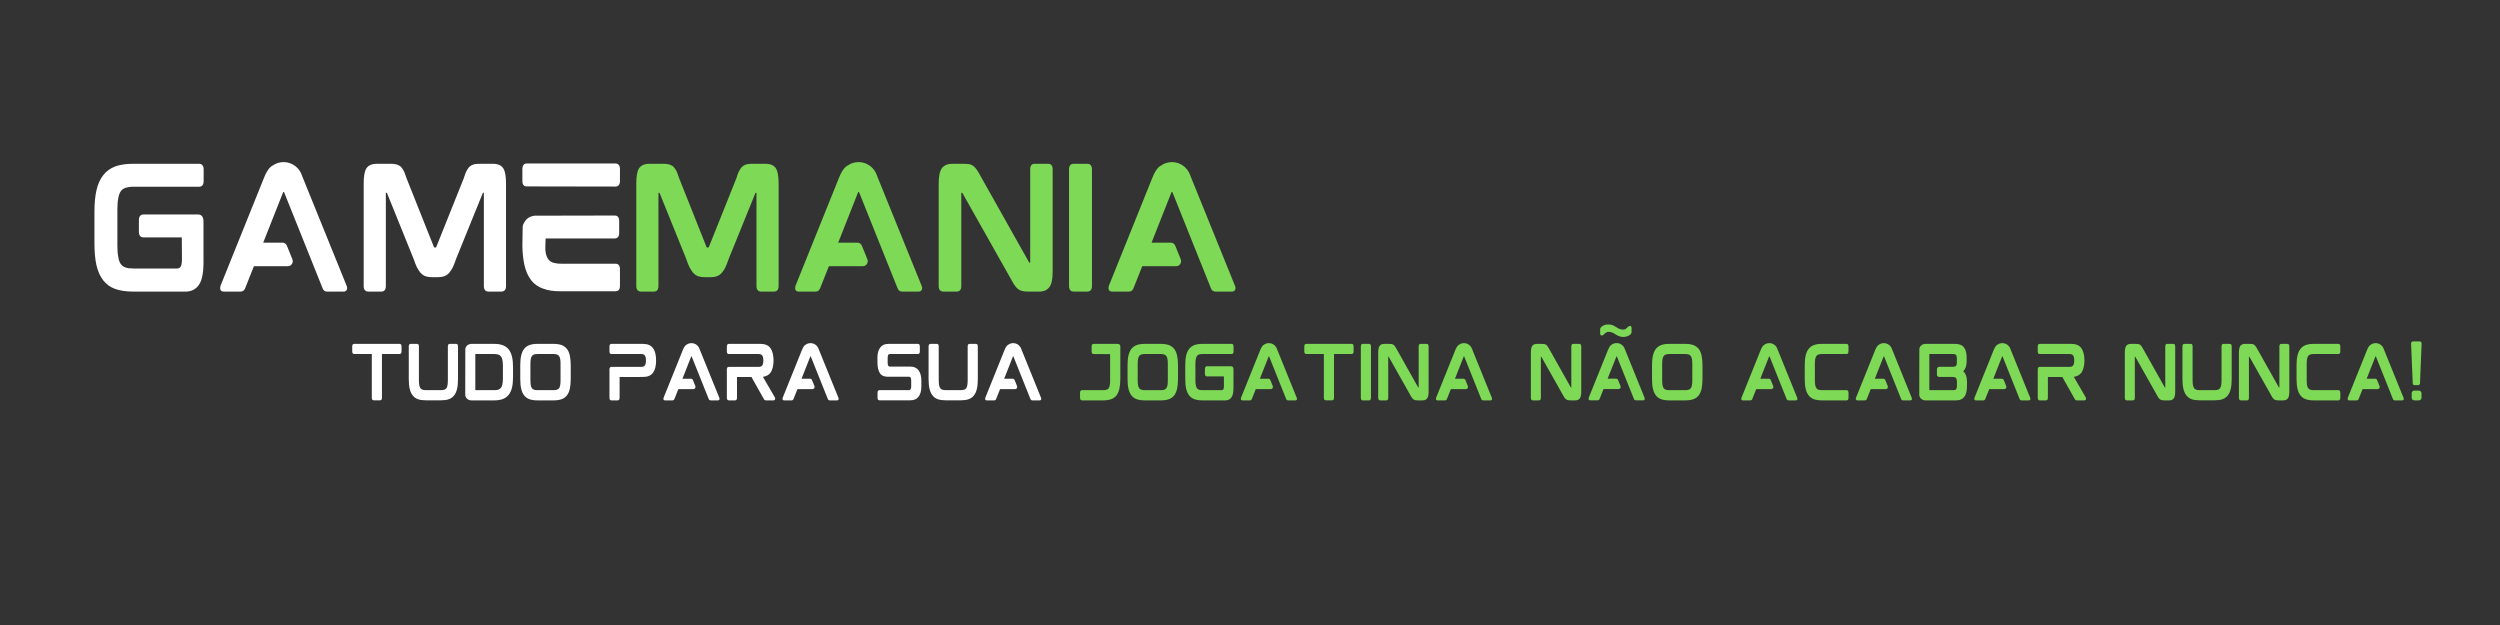 <svg xmlns="http://www.w3.org/2000/svg" width="600" viewBox="0 0 600 150" height="150" version="1.0"><rect x="0" y="0" width="600" height="150" fill="#333333" stroke="none"/><g fill="#FFF"><g><g><path d="M 28.137 -30.629 L 12.156 -30.629 C 10.52 -30.629 9.105 -30.406 7.953 -29.996 C 6.801 -29.551 5.797 -28.844 5.094 -27.914 C 4.348 -26.949 3.793 -25.758 3.457 -24.273 C 3.121 -22.824 2.973 -21.039 2.973 -18.992 L 2.973 -11.633 C 2.973 -9.555 3.121 -7.77 3.457 -6.281 C 3.793 -4.832 4.348 -3.605 5.094 -2.641 C 5.836 -1.711 6.801 -1.004 7.953 -0.594 C 9.105 -0.188 10.52 0.039 12.156 0.039 L 24.867 0.039 C 26.242 0.039 27.32 -0.52 28.062 -1.598 C 28.77 -2.641 29.141 -4.387 29.141 -6.875 L 29.141 -16.84 C 29.141 -18.25 28.324 -18.473 27.84 -18.473 L 14.684 -18.473 C 14.387 -18.473 13.641 -18.324 13.641 -17.137 L 13.641 -14.312 C 13.641 -13.082 14.387 -12.973 14.684 -12.973 L 23.938 -12.973 C 23.938 -12.973 23.977 -7.77 23.977 -7.77 C 23.977 -6.617 23.789 -6.133 23.641 -5.91 C 23.453 -5.613 23.156 -5.5 22.75 -5.5 L 12.34 -5.5 C 11.559 -5.5 10.891 -5.574 10.406 -5.762 C 9.926 -5.91 9.59 -6.172 9.293 -6.578 C 9.031 -6.949 8.809 -7.508 8.699 -8.215 C 8.551 -8.957 8.477 -9.887 8.477 -11.004 L 8.477 -19.625 C 8.477 -20.742 8.551 -21.672 8.699 -22.414 C 8.809 -23.082 9.031 -23.641 9.293 -24.051 C 9.59 -24.422 9.926 -24.68 10.406 -24.867 C 10.891 -25.016 11.559 -25.129 12.34 -25.129 L 28.137 -25.129 C 28.434 -25.129 29.18 -25.238 29.18 -26.43 L 29.18 -29.328 C 29.18 -30.48 28.434 -30.629 28.137 -30.629 Z M 28.137 -30.629" transform="translate(19.693 69.941)"/></g></g></g><g fill="#FFF"><g><g><path d="M 22.898 -27.172 C 22.824 -27.355 22.75 -27.582 22.676 -27.73 C 22.078 -29.66 20.297 -31.039 18.25 -31.039 C 17.32 -31.039 16.43 -30.777 15.688 -30.258 C 15.461 -30.145 15.277 -29.996 15.129 -29.887 C 14.57 -29.402 14.012 -28.508 13.492 -27.172 L 3.121 -1.414 C 3.012 -1.078 2.973 -0.742 3.047 -0.52 C 3.086 -0.297 3.27 0.039 3.867 0.039 L 7.953 0.039 C 8.438 0.039 8.809 -0.262 8.996 -0.742 L 11.113 -6.059 L 19.254 -6.059 C 19.664 -6.059 20.035 -6.246 20.219 -6.578 C 20.445 -6.875 20.48 -7.285 20.371 -7.656 L 19.031 -10.965 C 18.844 -11.41 18.438 -11.707 17.953 -11.707 L 13.344 -11.707 L 18.102 -23.75 C 18.141 -23.824 18.176 -23.863 18.176 -23.863 L 18.324 -23.863 C 18.324 -23.863 18.324 -23.863 18.363 -23.789 L 27.582 -0.781 C 27.766 -0.262 28.137 0.039 28.66 0.039 L 32.637 0.039 C 33.23 0.039 33.379 -0.336 33.453 -0.52 C 33.527 -0.742 33.492 -1.078 33.34 -1.414 Z M 22.898 -27.172" transform="translate(49.828 69.941)"/></g></g></g><g fill="#FFF"><g><g><path d="M 34.012 -30.629 L 30.664 -30.629 C 30.145 -30.629 29.734 -30.59 29.363 -30.48 C 28.992 -30.367 28.66 -30.184 28.359 -29.922 C 28.102 -29.625 27.84 -29.289 27.617 -28.844 C 27.395 -28.398 27.207 -27.84 26.984 -27.133 L 20.406 -10.703 C 20.371 -10.555 20.332 -10.555 20.297 -10.555 L 19.922 -10.555 C 19.922 -10.555 19.848 -10.555 19.812 -10.703 L 13.27 -27.133 C 13.047 -27.84 12.824 -28.398 12.637 -28.844 C 12.414 -29.289 12.156 -29.625 11.895 -29.922 C 11.598 -30.184 11.227 -30.367 10.855 -30.48 C 10.48 -30.59 10.035 -30.629 9.555 -30.629 L 6.133 -30.629 C 4.871 -30.629 4.016 -30.219 3.566 -29.438 C 3.16 -28.734 2.973 -27.543 2.973 -25.832 L 2.973 -1.266 C 2.973 -0.113 3.719 0.039 4.051 0.039 L 7.25 0.039 C 7.582 0.039 8.289 -0.113 8.289 -1.266 L 8.289 -23.602 C 8.289 -23.641 8.289 -23.676 8.289 -23.676 L 8.477 -23.676 C 8.512 -23.676 8.551 -23.676 8.586 -23.566 L 14.941 -7.844 C 15.203 -7.062 15.461 -6.395 15.723 -5.836 C 16.02 -5.277 16.316 -4.832 16.613 -4.461 C 16.988 -4.09 17.359 -3.793 17.805 -3.645 C 18.25 -3.492 18.734 -3.418 19.293 -3.418 L 20.816 -3.418 C 21.371 -3.418 21.895 -3.492 22.301 -3.645 C 22.75 -3.793 23.156 -4.09 23.492 -4.461 C 23.789 -4.832 24.125 -5.277 24.383 -5.836 C 24.645 -6.395 24.902 -7.062 25.164 -7.844 L 31.559 -23.602 C 31.559 -23.676 31.594 -23.676 31.633 -23.676 L 31.816 -23.676 C 31.816 -23.676 31.816 -23.641 31.816 -23.602 L 31.816 -1.266 C 31.816 -0.113 32.562 0.039 32.859 0.039 L 36.055 0.039 C 36.391 0.039 37.133 -0.113 37.133 -1.266 L 37.133 -25.832 C 37.133 -27.543 36.945 -28.734 36.539 -29.438 C 36.094 -30.219 35.238 -30.629 34.012 -30.629 Z M 34.012 -30.629" transform="translate(84.311 69.941)"/></g></g></g><g fill="#FFF"><g><g><path d="M 25.312 -6.652 L 12.23 -6.652 C 11.449 -6.652 10.816 -6.766 10.297 -6.914 C 9.812 -7.098 9.477 -7.359 9.18 -7.73 C 8.883 -8.141 8.66 -8.699 8.551 -9.402 C 8.512 -9.59 8.512 -9.852 8.477 -10.035 C 8.477 -10.035 8.512 -12.711 8.551 -12.711 L 25.164 -12.711 C 25.461 -12.711 26.203 -12.859 26.203 -14.012 L 26.203 -16.949 C 26.203 -18.102 25.461 -18.215 25.164 -18.215 L 5.984 -18.176 C 4.906 -18.102 3.977 -17.543 3.457 -16.613 C 3.27 -16.316 3.121 -16.02 3.047 -15.688 L 2.973 -11.004 L 2.973 -10.816 C 3.012 -9.07 3.195 -7.582 3.457 -6.355 C 3.793 -4.871 4.348 -3.645 5.055 -2.715 C 5.797 -1.746 6.766 -1.078 7.953 -0.668 C 9.105 -0.223 10.48 -0.039 12.117 -0.039 L 25.312 -0.039 C 25.648 -0.039 26.391 -0.148 26.391 -1.301 L 26.391 -5.391 C 26.391 -6.543 25.648 -6.652 25.312 -6.652 Z M 25.352 -30.703 L 3.977 -30.703 C 3.68 -30.703 2.973 -30.555 2.973 -29.363 L 2.973 -26.465 C 2.973 -25.312 3.68 -25.203 3.977 -25.203 L 25.352 -25.164 C 25.648 -25.164 26.391 -25.312 26.391 -26.465 L 26.391 -29.402 C 26.391 -30.555 25.648 -30.703 25.352 -30.703 Z M 25.352 -30.703" transform="translate(122.399 69.941)"/></g></g></g><g fill="#7ED957"><g><g><path d="M 34.012 -30.629 L 30.664 -30.629 C 30.145 -30.629 29.734 -30.59 29.363 -30.48 C 28.992 -30.367 28.66 -30.184 28.359 -29.922 C 28.102 -29.625 27.84 -29.289 27.617 -28.844 C 27.395 -28.398 27.207 -27.84 26.984 -27.133 L 20.406 -10.703 C 20.371 -10.555 20.332 -10.555 20.297 -10.555 L 19.922 -10.555 C 19.922 -10.555 19.848 -10.555 19.812 -10.703 L 13.27 -27.133 C 13.047 -27.84 12.824 -28.398 12.637 -28.844 C 12.414 -29.289 12.156 -29.625 11.895 -29.922 C 11.598 -30.184 11.227 -30.367 10.855 -30.48 C 10.48 -30.59 10.035 -30.629 9.555 -30.629 L 6.133 -30.629 C 4.871 -30.629 4.016 -30.219 3.566 -29.438 C 3.16 -28.734 2.973 -27.543 2.973 -25.832 L 2.973 -1.266 C 2.973 -0.113 3.719 0.039 4.051 0.039 L 7.25 0.039 C 7.582 0.039 8.289 -0.113 8.289 -1.266 L 8.289 -23.602 C 8.289 -23.641 8.289 -23.676 8.289 -23.676 L 8.477 -23.676 C 8.512 -23.676 8.551 -23.676 8.586 -23.566 L 14.941 -7.844 C 15.203 -7.062 15.461 -6.395 15.723 -5.836 C 16.02 -5.277 16.316 -4.832 16.613 -4.461 C 16.988 -4.09 17.359 -3.793 17.805 -3.645 C 18.25 -3.492 18.734 -3.418 19.293 -3.418 L 20.816 -3.418 C 21.371 -3.418 21.895 -3.492 22.301 -3.645 C 22.75 -3.793 23.156 -4.09 23.492 -4.461 C 23.789 -4.832 24.125 -5.277 24.383 -5.836 C 24.645 -6.395 24.902 -7.062 25.164 -7.844 L 31.559 -23.602 C 31.559 -23.676 31.594 -23.676 31.633 -23.676 L 31.816 -23.676 C 31.816 -23.676 31.816 -23.641 31.816 -23.602 L 31.816 -1.266 C 31.816 -0.113 32.562 0.039 32.859 0.039 L 36.055 0.039 C 36.391 0.039 37.133 -0.113 37.133 -1.266 L 37.133 -25.832 C 37.133 -27.543 36.945 -28.734 36.539 -29.438 C 36.094 -30.219 35.238 -30.629 34.012 -30.629 Z M 34.012 -30.629" transform="translate(149.737 69.941)"/></g></g></g><g fill="#7ED957"><g><g><path d="M 22.898 -27.172 C 22.824 -27.355 22.75 -27.582 22.676 -27.73 C 22.078 -29.66 20.297 -31.039 18.25 -31.039 C 17.32 -31.039 16.43 -30.777 15.688 -30.258 C 15.461 -30.145 15.277 -29.996 15.129 -29.887 C 14.57 -29.402 14.012 -28.508 13.492 -27.172 L 3.121 -1.414 C 3.012 -1.078 2.973 -0.742 3.047 -0.52 C 3.086 -0.297 3.27 0.039 3.867 0.039 L 7.953 0.039 C 8.438 0.039 8.809 -0.262 8.996 -0.742 L 11.113 -6.059 L 19.254 -6.059 C 19.664 -6.059 20.035 -6.246 20.219 -6.578 C 20.445 -6.875 20.48 -7.285 20.371 -7.656 L 19.031 -10.965 C 18.844 -11.41 18.438 -11.707 17.953 -11.707 L 13.344 -11.707 L 18.102 -23.75 C 18.141 -23.824 18.176 -23.863 18.176 -23.863 L 18.324 -23.863 C 18.324 -23.863 18.324 -23.863 18.363 -23.789 L 27.582 -0.781 C 27.766 -0.262 28.137 0.039 28.66 0.039 L 32.637 0.039 C 33.23 0.039 33.379 -0.336 33.453 -0.52 C 33.527 -0.742 33.492 -1.078 33.34 -1.414 Z M 22.898 -27.172" transform="translate(187.824 69.941)"/></g></g></g><g fill="#7ED957"><g><g><path d="M 29.289 -30.629 L 25.98 -30.629 C 25.648 -30.629 24.941 -30.516 24.941 -29.328 L 24.941 -6.988 C 24.941 -6.949 24.941 -6.949 24.941 -6.914 L 24.754 -6.914 C 24.719 -6.914 24.68 -6.914 24.645 -7.023 L 12.898 -27.914 C 12.602 -28.473 12.34 -28.918 12.082 -29.254 C 11.82 -29.625 11.559 -29.922 11.301 -30.109 C 11.004 -30.332 10.668 -30.48 10.258 -30.555 C 9.887 -30.59 9.441 -30.629 8.957 -30.629 L 6.172 -30.629 C 5.094 -30.629 4.273 -30.258 3.754 -29.586 C 3.234 -28.883 2.973 -27.656 2.973 -25.832 L 2.973 -1.266 C 2.973 -0.113 3.719 0.039 4.051 0.039 L 7.359 0.039 C 7.695 0.039 8.402 -0.113 8.402 -1.266 L 8.402 -23.602 C 8.402 -23.641 8.402 -23.676 8.402 -23.676 L 8.586 -23.676 C 8.586 -23.676 8.625 -23.676 8.699 -23.566 L 20.48 -2.676 C 20.777 -2.082 21.074 -1.637 21.336 -1.301 C 21.598 -0.93 21.855 -0.668 22.152 -0.484 C 22.449 -0.262 22.785 -0.148 23.156 -0.074 C 23.492 0 23.902 0.039 24.422 0.039 L 27.133 0.039 C 28.211 0.039 29.031 -0.336 29.551 -1.039 C 30.07 -1.711 30.332 -2.938 30.332 -4.758 L 30.332 -29.328 C 30.332 -30.516 29.586 -30.629 29.289 -30.629 Z M 29.289 -30.629" transform="translate(222.307 69.941)"/></g></g></g><g fill="#7ED957"><g><g><path d="M 7.434 -30.629 L 4.016 -30.629 C 3.719 -30.629 2.973 -30.48 2.973 -29.328 L 2.973 -1.266 C 2.973 -0.113 3.719 0.039 4.016 0.039 L 7.434 0.039 C 7.73 0.039 8.477 -0.113 8.477 -1.266 L 8.477 -29.328 C 8.477 -30.48 7.73 -30.629 7.434 -30.629 Z M 7.434 -30.629" transform="translate(253.594 69.941)"/></g></g></g><g fill="#7ED957"><g><g><path d="M 22.898 -27.172 C 22.824 -27.355 22.75 -27.582 22.676 -27.73 C 22.078 -29.66 20.297 -31.039 18.25 -31.039 C 17.32 -31.039 16.43 -30.777 15.688 -30.258 C 15.461 -30.145 15.277 -29.996 15.129 -29.887 C 14.57 -29.402 14.012 -28.508 13.492 -27.172 L 3.121 -1.414 C 3.012 -1.078 2.973 -0.742 3.047 -0.52 C 3.086 -0.297 3.27 0.039 3.867 0.039 L 7.953 0.039 C 8.438 0.039 8.809 -0.262 8.996 -0.742 L 11.113 -6.059 L 19.254 -6.059 C 19.664 -6.059 20.035 -6.246 20.219 -6.578 C 20.445 -6.875 20.48 -7.285 20.371 -7.656 L 19.031 -10.965 C 18.844 -11.41 18.438 -11.707 17.953 -11.707 L 13.344 -11.707 L 18.102 -23.75 C 18.141 -23.824 18.176 -23.863 18.176 -23.863 L 18.324 -23.863 C 18.324 -23.863 18.324 -23.863 18.363 -23.789 L 27.582 -0.781 C 27.766 -0.262 28.137 0.039 28.66 0.039 L 32.637 0.039 C 33.23 0.039 33.379 -0.336 33.453 -0.52 C 33.527 -0.742 33.492 -1.078 33.34 -1.414 Z M 22.898 -27.172" transform="translate(263.031 69.941)"/></g></g></g><g fill="#FFF"><g><g><path d="M 12.668 -13.539 L 1.789 -13.539 C 1.645 -13.539 1.312 -13.488 1.312 -12.98 L 1.312 -11.699 C 1.312 -11.156 1.645 -11.105 1.789 -11.105 L 6.012 -11.105 L 6.012 -0.559 C 6.012 -0.051 6.344 0 6.473 0 L 7.984 0 C 8.133 0 8.445 -0.051 8.445 -0.559 L 8.445 -11.105 L 12.668 -11.105 C 12.816 -11.105 13.145 -11.156 13.145 -11.699 L 13.145 -12.98 C 13.145 -13.488 12.816 -13.539 12.668 -13.539 Z M 12.668 -13.539" transform="translate(83.222 96.072)"/></g></g></g><g fill="#FFF"><g><g><path d="M 12.668 -13.539 L 11.156 -13.539 C 11.008 -13.539 10.695 -13.488 10.695 -12.98 L 10.695 -4.879 C 10.695 -4.387 10.664 -3.961 10.613 -3.648 C 10.566 -3.336 10.465 -3.09 10.352 -2.906 C 10.219 -2.742 10.07 -2.629 9.859 -2.547 C 9.645 -2.48 9.348 -2.434 9.004 -2.434 L 5.453 -2.434 C 5.109 -2.434 4.812 -2.48 4.602 -2.547 C 4.387 -2.629 4.238 -2.742 4.109 -2.906 C 3.992 -3.09 3.895 -3.336 3.828 -3.648 C 3.777 -3.961 3.746 -4.387 3.746 -4.879 L 3.746 -12.98 C 3.746 -13.488 3.434 -13.539 3.285 -13.539 L 1.789 -13.539 C 1.645 -13.539 1.312 -13.488 1.312 -12.98 L 1.312 -5.145 C 1.312 -4.223 1.379 -3.434 1.527 -2.793 C 1.676 -2.137 1.922 -1.594 2.25 -1.184 C 2.562 -0.754 3.008 -0.461 3.516 -0.262 C 4.027 -0.082 4.648 0 5.371 0 L 9.07 0 C 9.793 0 10.418 -0.082 10.926 -0.262 C 11.453 -0.461 11.879 -0.754 12.207 -1.184 C 12.535 -1.594 12.766 -2.137 12.914 -2.793 C 13.062 -3.434 13.129 -4.223 13.129 -5.145 L 13.129 -12.98 C 13.129 -13.488 12.816 -13.539 12.668 -13.539 Z M 12.668 -13.539" transform="translate(96.792 96.072)"/></g></g></g><g fill="#FFF"><g><g><path d="M 12.535 -10.484 C 12.371 -11.172 12.094 -11.746 11.746 -12.207 C 11.387 -12.652 10.91 -12.996 10.352 -13.211 C 9.793 -13.422 9.137 -13.539 8.363 -13.539 L 2.629 -13.539 L 2.629 -13.523 C 2.152 -13.488 1.742 -13.227 1.496 -12.832 C 1.43 -12.699 1.363 -12.555 1.332 -12.422 L 1.312 -1.199 C 1.348 -1.02 1.414 -0.84 1.496 -0.691 C 1.758 -0.246 2.234 0.016 2.742 0.016 L 8.363 0.016 C 9.137 0.016 9.809 -0.098 10.352 -0.312 C 10.91 -0.527 11.387 -0.871 11.746 -1.332 C 12.094 -1.773 12.371 -2.348 12.535 -3.039 C 12.699 -3.73 12.781 -4.551 12.781 -5.473 L 12.781 -8.051 C 12.781 -8.973 12.699 -9.793 12.535 -10.484 Z M 3.73 -2.516 L 3.73 -11.008 C 3.73 -11.074 3.746 -11.105 3.762 -11.105 L 8.312 -11.105 C 8.691 -11.105 9.02 -11.059 9.285 -10.961 C 9.547 -10.859 9.742 -10.73 9.891 -10.516 C 10.055 -10.301 10.172 -10.023 10.234 -9.676 C 10.301 -9.301 10.352 -8.84 10.352 -8.297 L 10.352 -5.227 C 10.352 -4.684 10.301 -4.223 10.234 -3.859 C 10.172 -3.5 10.055 -3.219 9.891 -3.008 C 9.742 -2.809 9.547 -2.66 9.285 -2.562 C 9.02 -2.465 8.691 -2.434 8.312 -2.434 L 3.746 -2.434 C 3.746 -2.434 3.73 -2.449 3.73 -2.516 Z M 3.73 -2.516" transform="translate(110.345 96.072)"/></g></g></g><g fill="#FFF"><g><g><path d="M 12.504 -12.34 C 12.176 -12.75 11.746 -13.062 11.223 -13.258 C 10.711 -13.441 10.09 -13.539 9.367 -13.539 L 5.355 -13.539 C 4.633 -13.539 4.027 -13.441 3.516 -13.258 C 2.992 -13.062 2.562 -12.75 2.234 -12.34 C 1.922 -11.93 1.676 -11.387 1.527 -10.73 C 1.379 -10.09 1.312 -9.316 1.312 -8.395 L 1.312 -5.145 C 1.312 -4.223 1.379 -3.434 1.527 -2.793 C 1.676 -2.137 1.922 -1.594 2.234 -1.184 C 2.562 -0.754 2.992 -0.445 3.516 -0.262 C 4.008 -0.082 4.633 0.016 5.355 0.016 L 9.367 0.016 C 10.09 0.016 10.711 -0.082 11.223 -0.262 C 11.746 -0.445 12.176 -0.754 12.504 -1.168 C 12.832 -1.594 13.062 -2.137 13.211 -2.793 C 13.34 -3.434 13.422 -4.223 13.422 -5.145 L 13.422 -8.395 C 13.422 -9.301 13.34 -10.09 13.211 -10.73 C 13.062 -11.387 12.832 -11.93 12.504 -12.34 Z M 10.977 -8.676 L 10.977 -4.848 C 10.977 -4.371 10.961 -3.961 10.895 -3.633 C 10.844 -3.336 10.746 -3.074 10.613 -2.906 C 10.5 -2.727 10.336 -2.613 10.121 -2.547 C 9.906 -2.465 9.629 -2.434 9.285 -2.434 L 5.438 -2.434 C 5.094 -2.434 4.812 -2.465 4.602 -2.547 C 4.387 -2.613 4.223 -2.727 4.109 -2.906 C 3.977 -3.074 3.895 -3.336 3.828 -3.633 C 3.777 -3.961 3.746 -4.371 3.746 -4.848 L 3.746 -8.676 C 3.746 -9.152 3.777 -9.562 3.828 -9.891 C 3.895 -10.203 3.977 -10.449 4.109 -10.629 C 4.223 -10.793 4.387 -10.91 4.602 -10.992 C 4.812 -11.059 5.094 -11.105 5.438 -11.105 L 9.285 -11.105 C 9.629 -11.105 9.906 -11.059 10.121 -10.992 C 10.336 -10.91 10.5 -10.793 10.613 -10.629 C 10.746 -10.449 10.844 -10.203 10.895 -9.891 C 10.961 -9.562 10.977 -9.152 10.977 -8.676 Z M 10.977 -8.676" transform="translate(123.553 96.072)"/></g></g></g><g fill="#FFF"><g><g><path d="M 9.367 -13.539 L 1.773 -13.539 C 1.645 -13.539 1.312 -13.488 1.312 -12.965 L 1.312 -11.664 C 1.312 -11.156 1.645 -11.105 1.773 -11.105 L 8.938 -11.105 C 9.348 -11.105 9.645 -10.992 9.809 -10.746 C 9.988 -10.5 10.07 -10.105 10.07 -9.562 C 10.07 -9.02 9.988 -8.625 9.809 -8.379 C 9.645 -8.133 9.348 -8.02 8.938 -8.02 L 1.773 -8.02 C 1.645 -8.02 1.312 -7.969 1.312 -7.461 L 1.312 -0.559 C 1.312 -0.051 1.645 0.016 1.773 0.016 L 3.285 0.016 C 3.418 0.016 3.746 -0.051 3.746 -0.559 L 3.746 -5.586 L 9.367 -5.602 C 10.484 -5.602 11.289 -5.949 11.781 -6.637 C 12.273 -7.328 12.504 -8.312 12.504 -9.613 L 12.504 -9.512 C 12.504 -10.828 12.273 -11.812 11.781 -12.488 C 11.289 -13.195 10.484 -13.539 9.367 -13.539 Z M 9.367 -13.539" transform="translate(144.96 96.072)"/></g></g></g><g fill="#FFF"><g><g><path d="M 10.121 -12.012 C 10.09 -12.094 10.055 -12.191 10.023 -12.258 C 9.758 -13.113 8.973 -13.719 8.066 -13.719 C 7.656 -13.719 7.262 -13.605 6.934 -13.375 C 6.836 -13.324 6.754 -13.258 6.688 -13.211 C 6.441 -12.996 6.195 -12.602 5.965 -12.012 L 1.379 -0.625 C 1.332 -0.477 1.312 -0.328 1.348 -0.23 C 1.363 -0.133 1.445 0.016 1.707 0.016 L 3.516 0.016 C 3.73 0.016 3.895 -0.113 3.977 -0.328 L 4.914 -2.68 L 8.512 -2.68 C 8.691 -2.68 8.855 -2.762 8.938 -2.906 C 9.035 -3.039 9.055 -3.219 9.004 -3.383 L 8.414 -4.848 C 8.332 -5.043 8.148 -5.176 7.938 -5.176 L 5.898 -5.176 L 8 -10.5 C 8.02 -10.531 8.035 -10.547 8.035 -10.547 L 8.102 -10.547 C 8.102 -10.547 8.102 -10.547 8.117 -10.516 L 12.191 -0.344 C 12.273 -0.113 12.438 0.016 12.668 0.016 L 14.426 0.016 C 14.688 0.016 14.754 -0.148 14.789 -0.23 C 14.82 -0.328 14.805 -0.477 14.738 -0.625 Z M 10.121 -12.012" transform="translate(157.888 96.072)"/></g></g></g><g fill="#FFF"><g><g><path d="M 12.52 -9.613 C 12.52 -9.594 12.52 -9.578 12.52 -9.562 C 12.52 -9.547 12.52 -9.531 12.52 -9.512 Z M 12.832 -0.707 L 9.957 -5.637 C 10.762 -5.734 11.387 -6.078 11.797 -6.637 C 12.258 -7.312 12.504 -8.281 12.52 -9.562 C 12.504 -10.844 12.258 -11.812 11.797 -12.488 C 11.305 -13.195 10.484 -13.539 9.367 -13.539 L 1.789 -13.539 C 1.645 -13.539 1.312 -13.488 1.312 -12.965 L 1.312 -11.664 C 1.312 -11.156 1.645 -11.105 1.789 -11.105 L 8.938 -11.105 C 9.367 -11.105 9.645 -10.992 9.809 -10.746 C 9.988 -10.5 10.07 -10.105 10.07 -9.562 C 10.07 -9.02 9.988 -8.625 9.809 -8.379 C 9.645 -8.133 9.367 -8.02 8.938 -8.02 L 1.789 -8.02 C 1.645 -8.02 1.312 -7.969 1.312 -7.461 L 1.312 -0.559 C 1.312 -0.051 1.645 0.016 1.789 0.016 L 3.285 0.016 C 3.434 0.016 3.746 -0.051 3.746 -0.559 L 3.746 -5.586 L 7.215 -5.586 L 10.188 -0.312 C 10.254 -0.215 10.301 -0.133 10.367 -0.082 C 10.449 -0.016 10.566 0.016 10.711 0.016 L 12.52 0.016 C 12.719 0.016 12.863 -0.113 12.898 -0.312 C 12.914 -0.477 12.898 -0.609 12.832 -0.707 Z M 12.832 -0.707" transform="translate(173.134 96.072)"/></g></g></g><g fill="#FFF"><g><g><path d="M 10.121 -12.012 C 10.09 -12.094 10.055 -12.191 10.023 -12.258 C 9.758 -13.113 8.973 -13.719 8.066 -13.719 C 7.656 -13.719 7.262 -13.605 6.934 -13.375 C 6.836 -13.324 6.754 -13.258 6.688 -13.211 C 6.441 -12.996 6.195 -12.602 5.965 -12.012 L 1.379 -0.625 C 1.332 -0.477 1.312 -0.328 1.348 -0.23 C 1.363 -0.133 1.445 0.016 1.707 0.016 L 3.516 0.016 C 3.73 0.016 3.895 -0.113 3.977 -0.328 L 4.914 -2.68 L 8.512 -2.68 C 8.691 -2.68 8.855 -2.762 8.938 -2.906 C 9.035 -3.039 9.055 -3.219 9.004 -3.383 L 8.414 -4.848 C 8.332 -5.043 8.148 -5.176 7.938 -5.176 L 5.898 -5.176 L 8 -10.5 C 8.02 -10.531 8.035 -10.547 8.035 -10.547 L 8.102 -10.547 C 8.102 -10.547 8.102 -10.547 8.117 -10.516 L 12.191 -0.344 C 12.273 -0.113 12.438 0.016 12.668 0.016 L 14.426 0.016 C 14.688 0.016 14.754 -0.148 14.789 -0.23 C 14.82 -0.328 14.805 -0.477 14.738 -0.625 Z M 10.121 -12.012" transform="translate(186.473 96.072)"/></g></g></g><g fill="#FFF"><g><g><path d="M 9.25 -8.082 L 4.32 -8.082 C 4.074 -8.082 3.762 -8.184 3.762 -8.988 L 3.762 -10.203 C 3.762 -10.5 3.812 -10.73 3.895 -10.895 C 3.961 -10.992 4.059 -11.105 4.336 -11.105 L 11.023 -11.105 C 11.156 -11.105 11.484 -11.156 11.484 -11.664 L 11.484 -12.98 C 11.484 -13.488 11.156 -13.539 11.023 -13.539 L 3.941 -13.539 C 3.039 -13.539 2.383 -13.242 1.957 -12.637 C 1.527 -12.043 1.312 -11.254 1.312 -10.301 L 1.312 -9.055 C 1.312 -7.918 1.543 -7 1.957 -6.426 C 2.465 -5.75 3.219 -5.652 3.91 -5.652 L 8.84 -5.652 C 9.086 -5.652 9.414 -5.555 9.414 -4.75 L 9.414 -3.336 C 9.414 -3.039 9.367 -2.809 9.266 -2.645 C 9.199 -2.547 9.102 -2.434 8.824 -2.434 L 1.809 -2.434 C 1.66 -2.434 1.332 -2.383 1.332 -1.875 L 1.332 -0.559 C 1.332 -0.051 1.66 0 1.809 0 L 9.219 0 C 10.121 0 10.793 -0.312 11.223 -0.922 C 11.633 -1.512 11.848 -2.285 11.848 -3.238 L 11.848 -4.684 C 11.848 -5.75 11.633 -6.59 11.207 -7.18 C 10.762 -7.773 10.105 -8.082 9.25 -8.082 Z M 9.25 -8.082" transform="translate(209.276 96.072)"/></g></g></g><g fill="#FFF"><g><g><path d="M 12.668 -13.539 L 11.156 -13.539 C 11.008 -13.539 10.695 -13.488 10.695 -12.98 L 10.695 -4.879 C 10.695 -4.387 10.664 -3.961 10.613 -3.648 C 10.566 -3.336 10.465 -3.09 10.352 -2.906 C 10.219 -2.742 10.07 -2.629 9.859 -2.547 C 9.645 -2.48 9.348 -2.434 9.004 -2.434 L 5.453 -2.434 C 5.109 -2.434 4.812 -2.48 4.602 -2.547 C 4.387 -2.629 4.238 -2.742 4.109 -2.906 C 3.992 -3.09 3.895 -3.336 3.828 -3.648 C 3.777 -3.961 3.746 -4.387 3.746 -4.879 L 3.746 -12.98 C 3.746 -13.488 3.434 -13.539 3.285 -13.539 L 1.789 -13.539 C 1.645 -13.539 1.312 -13.488 1.312 -12.98 L 1.312 -5.145 C 1.312 -4.223 1.379 -3.434 1.527 -2.793 C 1.676 -2.137 1.922 -1.594 2.25 -1.184 C 2.562 -0.754 3.008 -0.461 3.516 -0.262 C 4.027 -0.082 4.648 0 5.371 0 L 9.07 0 C 9.793 0 10.418 -0.082 10.926 -0.262 C 11.453 -0.461 11.879 -0.754 12.207 -1.184 C 12.535 -1.594 12.766 -2.137 12.914 -2.793 C 13.062 -3.434 13.129 -4.223 13.129 -5.145 L 13.129 -12.98 C 13.129 -13.488 12.816 -13.539 12.668 -13.539 Z M 12.668 -13.539" transform="translate(221.548 96.072)"/></g></g></g><g fill="#FFF"><g><g><path d="M 10.121 -12.012 C 10.09 -12.094 10.055 -12.191 10.023 -12.258 C 9.758 -13.113 8.973 -13.719 8.066 -13.719 C 7.656 -13.719 7.262 -13.605 6.934 -13.375 C 6.836 -13.324 6.754 -13.258 6.688 -13.211 C 6.441 -12.996 6.195 -12.602 5.965 -12.012 L 1.379 -0.625 C 1.332 -0.477 1.312 -0.328 1.348 -0.23 C 1.363 -0.133 1.445 0.016 1.707 0.016 L 3.516 0.016 C 3.73 0.016 3.895 -0.113 3.977 -0.328 L 4.914 -2.68 L 8.512 -2.68 C 8.691 -2.68 8.855 -2.762 8.938 -2.906 C 9.035 -3.039 9.055 -3.219 9.004 -3.383 L 8.414 -4.848 C 8.332 -5.043 8.148 -5.176 7.938 -5.176 L 5.898 -5.176 L 8 -10.5 C 8.02 -10.531 8.035 -10.547 8.035 -10.547 L 8.102 -10.547 C 8.102 -10.547 8.102 -10.547 8.117 -10.516 L 12.191 -0.344 C 12.273 -0.113 12.438 0.016 12.668 0.016 L 14.426 0.016 C 14.688 0.016 14.754 -0.148 14.789 -0.23 C 14.82 -0.328 14.805 -0.477 14.738 -0.625 Z M 10.121 -12.012" transform="translate(235.101 96.072)"/></g></g></g><g fill="#7ED957"><g><g><path d="M 10.254 -13.539 L 4.566 -13.539 C 4.418 -13.539 4.09 -13.488 4.09 -12.965 L 4.09 -11.664 C 4.09 -11.156 4.418 -11.105 4.566 -11.105 C 4.566 -11.105 8.527 -11.09 8.527 -11.074 L 8.527 -4.863 C 8.527 -4.371 8.512 -3.961 8.445 -3.633 C 8.395 -3.32 8.312 -3.074 8.184 -2.906 C 8.066 -2.727 7.902 -2.613 7.691 -2.547 C 7.477 -2.465 7.195 -2.434 6.852 -2.434 L 1.773 -2.434 C 1.645 -2.434 1.312 -2.367 1.312 -1.855 L 1.312 -0.559 C 1.312 -0.051 1.645 0.016 1.773 0.016 L 6.918 0.016 C 7.641 0.016 8.266 -0.082 8.773 -0.262 C 9.285 -0.445 9.727 -0.754 10.055 -1.168 C 10.367 -1.594 10.613 -2.137 10.762 -2.793 C 10.895 -3.434 10.977 -4.223 10.977 -5.145 L 10.977 -12.965 C 10.977 -13.176 10.879 -13.539 10.254 -13.539 Z M 10.254 -13.539" transform="translate(257.9 96.072)"/></g></g></g><g fill="#7ED957"><g><g><path d="M 12.504 -12.34 C 12.176 -12.75 11.746 -13.062 11.223 -13.258 C 10.711 -13.441 10.09 -13.539 9.367 -13.539 L 5.355 -13.539 C 4.633 -13.539 4.027 -13.441 3.516 -13.258 C 2.992 -13.062 2.562 -12.75 2.234 -12.34 C 1.922 -11.93 1.676 -11.387 1.527 -10.73 C 1.379 -10.09 1.312 -9.316 1.312 -8.395 L 1.312 -5.145 C 1.312 -4.223 1.379 -3.434 1.527 -2.793 C 1.676 -2.137 1.922 -1.594 2.234 -1.184 C 2.562 -0.754 2.992 -0.445 3.516 -0.262 C 4.008 -0.082 4.633 0.016 5.355 0.016 L 9.367 0.016 C 10.09 0.016 10.711 -0.082 11.223 -0.262 C 11.746 -0.445 12.176 -0.754 12.504 -1.168 C 12.832 -1.594 13.062 -2.137 13.211 -2.793 C 13.34 -3.434 13.422 -4.223 13.422 -5.145 L 13.422 -8.395 C 13.422 -9.301 13.34 -10.09 13.211 -10.73 C 13.062 -11.387 12.832 -11.93 12.504 -12.34 Z M 10.977 -8.676 L 10.977 -4.848 C 10.977 -4.371 10.961 -3.961 10.895 -3.633 C 10.844 -3.336 10.746 -3.074 10.613 -2.906 C 10.5 -2.727 10.336 -2.613 10.121 -2.547 C 9.906 -2.465 9.629 -2.434 9.285 -2.434 L 5.438 -2.434 C 5.094 -2.434 4.812 -2.465 4.602 -2.547 C 4.387 -2.613 4.223 -2.727 4.109 -2.906 C 3.977 -3.074 3.895 -3.336 3.828 -3.633 C 3.777 -3.961 3.746 -4.371 3.746 -4.848 L 3.746 -8.676 C 3.746 -9.152 3.777 -9.562 3.828 -9.891 C 3.895 -10.203 3.977 -10.449 4.109 -10.629 C 4.223 -10.793 4.387 -10.91 4.602 -10.992 C 4.812 -11.059 5.094 -11.105 5.438 -11.105 L 9.285 -11.105 C 9.629 -11.105 9.906 -11.059 10.121 -10.992 C 10.336 -10.91 10.5 -10.793 10.613 -10.629 C 10.746 -10.449 10.844 -10.203 10.895 -9.891 C 10.961 -9.562 10.977 -9.152 10.977 -8.676 Z M 10.977 -8.676" transform="translate(269.3 96.072)"/></g></g></g><g fill="#7ED957"><g><g><path d="M 12.438 -13.539 L 5.371 -13.539 C 4.648 -13.539 4.027 -13.441 3.516 -13.258 C 3.008 -13.062 2.562 -12.75 2.25 -12.34 C 1.922 -11.91 1.676 -11.387 1.527 -10.73 C 1.379 -10.09 1.312 -9.301 1.312 -8.395 L 1.312 -5.145 C 1.312 -4.223 1.379 -3.434 1.527 -2.777 C 1.676 -2.137 1.922 -1.594 2.25 -1.168 C 2.578 -0.754 3.008 -0.445 3.516 -0.262 C 4.027 -0.082 4.648 0.016 5.371 0.016 L 10.992 0.016 C 11.602 0.016 12.078 -0.23 12.406 -0.707 C 12.719 -1.168 12.883 -1.938 12.883 -3.039 L 12.883 -7.441 C 12.883 -8.066 12.52 -8.164 12.305 -8.164 L 6.488 -8.164 C 6.359 -8.164 6.031 -8.102 6.031 -7.574 L 6.031 -6.324 C 6.031 -5.785 6.359 -5.734 6.488 -5.734 L 10.582 -5.734 C 10.582 -5.734 10.598 -3.434 10.598 -3.434 C 10.598 -2.926 10.516 -2.711 10.449 -2.613 C 10.367 -2.48 10.234 -2.434 10.055 -2.434 L 5.453 -2.434 C 5.109 -2.434 4.812 -2.465 4.602 -2.547 C 4.387 -2.613 4.238 -2.727 4.109 -2.906 C 3.992 -3.074 3.895 -3.32 3.844 -3.633 C 3.777 -3.961 3.746 -4.371 3.746 -4.863 L 3.746 -8.676 C 3.746 -9.168 3.777 -9.578 3.844 -9.906 C 3.895 -10.203 3.992 -10.449 4.109 -10.629 C 4.238 -10.793 4.387 -10.91 4.602 -10.992 C 4.812 -11.059 5.109 -11.105 5.453 -11.105 L 12.438 -11.105 C 12.57 -11.105 12.898 -11.156 12.898 -11.684 L 12.898 -12.965 C 12.898 -13.473 12.57 -13.539 12.438 -13.539 Z M 12.438 -13.539" transform="translate(283.15 96.072)"/></g></g></g><g fill="#7ED957"><g><g><path d="M 10.121 -12.012 C 10.09 -12.094 10.055 -12.191 10.023 -12.258 C 9.758 -13.113 8.973 -13.719 8.066 -13.719 C 7.656 -13.719 7.262 -13.605 6.934 -13.375 C 6.836 -13.324 6.754 -13.258 6.688 -13.211 C 6.441 -12.996 6.195 -12.602 5.965 -12.012 L 1.379 -0.625 C 1.332 -0.477 1.312 -0.328 1.348 -0.23 C 1.363 -0.133 1.445 0.016 1.707 0.016 L 3.516 0.016 C 3.73 0.016 3.895 -0.113 3.977 -0.328 L 4.914 -2.68 L 8.512 -2.68 C 8.691 -2.68 8.855 -2.762 8.938 -2.906 C 9.035 -3.039 9.055 -3.219 9.004 -3.383 L 8.414 -4.848 C 8.332 -5.043 8.148 -5.176 7.938 -5.176 L 5.898 -5.176 L 8 -10.5 C 8.02 -10.531 8.035 -10.547 8.035 -10.547 L 8.102 -10.547 C 8.102 -10.547 8.102 -10.547 8.117 -10.516 L 12.191 -0.344 C 12.273 -0.113 12.438 0.016 12.668 0.016 L 14.426 0.016 C 14.688 0.016 14.754 -0.148 14.789 -0.23 C 14.82 -0.328 14.805 -0.477 14.738 -0.625 Z M 10.121 -12.012" transform="translate(296.473 96.072)"/></g></g></g><g fill="#7ED957"><g><g><path d="M 12.668 -13.539 L 1.789 -13.539 C 1.645 -13.539 1.312 -13.488 1.312 -12.98 L 1.312 -11.699 C 1.312 -11.156 1.645 -11.105 1.789 -11.105 L 6.012 -11.105 L 6.012 -0.559 C 6.012 -0.051 6.344 0 6.473 0 L 7.984 0 C 8.133 0 8.445 -0.051 8.445 -0.559 L 8.445 -11.105 L 12.668 -11.105 C 12.816 -11.105 13.145 -11.156 13.145 -11.699 L 13.145 -12.98 C 13.145 -13.488 12.816 -13.539 12.668 -13.539 Z M 12.668 -13.539" transform="translate(311.718 96.072)"/></g></g></g><g fill="#7ED957"><g><g><path d="M 3.285 -13.539 L 1.773 -13.539 C 1.645 -13.539 1.312 -13.473 1.312 -12.965 L 1.312 -0.559 C 1.312 -0.051 1.645 0.016 1.773 0.016 L 3.285 0.016 C 3.418 0.016 3.746 -0.051 3.746 -0.559 L 3.746 -12.965 C 3.746 -13.473 3.418 -13.539 3.285 -13.539 Z M 3.285 -13.539" transform="translate(325.288 96.072)"/></g></g></g><g fill="#7ED957"><g><g><path d="M 12.945 -13.539 L 11.484 -13.539 C 11.336 -13.539 11.023 -13.488 11.023 -12.965 L 11.023 -3.09 C 11.023 -3.074 11.023 -3.074 11.023 -3.055 L 10.941 -3.055 C 10.926 -3.055 10.91 -3.055 10.895 -3.105 L 5.703 -12.34 C 5.57 -12.586 5.453 -12.781 5.34 -12.93 C 5.227 -13.094 5.109 -13.227 4.996 -13.309 C 4.863 -13.406 4.715 -13.473 4.535 -13.504 C 4.371 -13.523 4.172 -13.539 3.961 -13.539 L 2.727 -13.539 C 2.25 -13.539 1.891 -13.375 1.66 -13.078 C 1.43 -12.766 1.312 -12.223 1.312 -11.418 L 1.312 -0.559 C 1.312 -0.051 1.645 0.016 1.789 0.016 L 3.254 0.016 C 3.402 0.016 3.715 -0.051 3.715 -0.559 L 3.715 -10.434 C 3.715 -10.449 3.715 -10.465 3.715 -10.465 L 3.797 -10.465 C 3.797 -10.465 3.812 -10.465 3.844 -10.418 L 9.055 -1.184 C 9.184 -0.922 9.316 -0.723 9.43 -0.574 C 9.547 -0.41 9.66 -0.297 9.793 -0.215 C 9.926 -0.113 10.07 -0.066 10.234 -0.031 C 10.383 0 10.566 0.016 10.793 0.016 L 11.996 0.016 C 12.473 0.016 12.832 -0.148 13.062 -0.461 C 13.293 -0.754 13.406 -1.297 13.406 -2.102 L 13.406 -12.965 C 13.406 -13.488 13.078 -13.539 12.945 -13.539 Z M 12.945 -13.539" transform="translate(329.46 96.072)"/></g></g></g><g fill="#7ED957"><g><g><path d="M 10.121 -12.012 C 10.09 -12.094 10.055 -12.191 10.023 -12.258 C 9.758 -13.113 8.973 -13.719 8.066 -13.719 C 7.656 -13.719 7.262 -13.605 6.934 -13.375 C 6.836 -13.324 6.754 -13.258 6.688 -13.211 C 6.441 -12.996 6.195 -12.602 5.965 -12.012 L 1.379 -0.625 C 1.332 -0.477 1.312 -0.328 1.348 -0.23 C 1.363 -0.133 1.445 0.016 1.707 0.016 L 3.516 0.016 C 3.73 0.016 3.895 -0.113 3.977 -0.328 L 4.914 -2.68 L 8.512 -2.68 C 8.691 -2.68 8.855 -2.762 8.938 -2.906 C 9.035 -3.039 9.055 -3.219 9.004 -3.383 L 8.414 -4.848 C 8.332 -5.043 8.148 -5.176 7.938 -5.176 L 5.898 -5.176 L 8 -10.5 C 8.02 -10.531 8.035 -10.547 8.035 -10.547 L 8.102 -10.547 C 8.102 -10.547 8.102 -10.547 8.117 -10.516 L 12.191 -0.344 C 12.273 -0.113 12.438 0.016 12.668 0.016 L 14.426 0.016 C 14.688 0.016 14.754 -0.148 14.789 -0.23 C 14.82 -0.328 14.805 -0.477 14.738 -0.625 Z M 10.121 -12.012" transform="translate(343.293 96.072)"/></g></g></g><g fill="#7ED957"><g><g><path d="M 12.945 -13.539 L 11.484 -13.539 C 11.336 -13.539 11.023 -13.488 11.023 -12.965 L 11.023 -3.09 C 11.023 -3.074 11.023 -3.074 11.023 -3.055 L 10.941 -3.055 C 10.926 -3.055 10.91 -3.055 10.895 -3.105 L 5.703 -12.34 C 5.57 -12.586 5.453 -12.781 5.34 -12.93 C 5.227 -13.094 5.109 -13.227 4.996 -13.309 C 4.863 -13.406 4.715 -13.473 4.535 -13.504 C 4.371 -13.523 4.172 -13.539 3.961 -13.539 L 2.727 -13.539 C 2.25 -13.539 1.891 -13.375 1.66 -13.078 C 1.43 -12.766 1.312 -12.223 1.312 -11.418 L 1.312 -0.559 C 1.312 -0.051 1.645 0.016 1.789 0.016 L 3.254 0.016 C 3.402 0.016 3.715 -0.051 3.715 -0.559 L 3.715 -10.434 C 3.715 -10.449 3.715 -10.465 3.715 -10.465 L 3.797 -10.465 C 3.797 -10.465 3.812 -10.465 3.844 -10.418 L 9.055 -1.184 C 9.184 -0.922 9.316 -0.723 9.43 -0.574 C 9.547 -0.41 9.66 -0.297 9.793 -0.215 C 9.926 -0.113 10.07 -0.066 10.234 -0.031 C 10.383 0 10.566 0.016 10.793 0.016 L 11.996 0.016 C 12.473 0.016 12.832 -0.148 13.062 -0.461 C 13.293 -0.754 13.406 -1.297 13.406 -2.102 L 13.406 -12.965 C 13.406 -13.488 13.078 -13.539 12.945 -13.539 Z M 12.945 -13.539" transform="translate(366.095 96.072)"/></g></g></g><g fill="#7ED957"><g><g><path d="M 10.137 -12.027 C 10.09 -12.109 10.055 -12.207 10.023 -12.273 C 9.777 -13.129 8.973 -13.734 8.066 -13.734 C 7.656 -13.734 7.262 -13.621 6.934 -13.391 C 6.836 -13.34 6.754 -13.277 6.688 -13.227 C 6.441 -13.012 6.211 -12.617 5.965 -12.027 L 1.379 -0.641 C 1.332 -0.477 1.312 -0.344 1.348 -0.23 C 1.363 -0.148 1.445 0 1.707 0 L 3.516 0 C 3.73 0 3.895 -0.113 3.977 -0.344 L 4.914 -2.695 L 8.527 -2.695 C 8.691 -2.695 8.855 -2.777 8.953 -2.906 C 9.055 -3.055 9.07 -3.238 9.004 -3.402 L 8.414 -4.863 C 8.332 -5.062 8.148 -5.191 7.938 -5.191 L 5.898 -5.191 L 8.02 -10.516 C 8.02 -10.547 8.035 -10.566 8.035 -10.566 L 8.102 -10.566 C 8.102 -10.566 8.117 -10.547 8.117 -10.531 L 12.207 -0.344 C 12.273 -0.113 12.453 0 12.668 0 L 14.441 0 C 14.688 0 14.77 -0.164 14.789 -0.23 C 14.82 -0.344 14.805 -0.477 14.754 -0.641 Z M 11.551 -17.711 C 11.484 -17.793 11.371 -17.844 11.238 -17.844 C 11.105 -17.844 11.008 -17.793 10.926 -17.727 C 10.91 -17.727 10.91 -17.711 10.895 -17.711 C 10.844 -17.664 10.762 -17.598 10.664 -17.5 C 10.465 -17.285 10.27 -17.152 10.121 -17.07 C 9.957 -17.004 9.793 -16.973 9.594 -16.973 C 9.301 -16.973 9.055 -17.004 8.824 -17.105 C 8.578 -17.203 8.363 -17.301 8.164 -17.434 C 8.02 -17.531 7.871 -17.629 7.723 -17.711 C 7.574 -17.793 7.41 -17.875 7.246 -17.957 C 6.902 -18.121 6.488 -18.203 6.031 -18.203 C 5.719 -18.203 5.406 -18.156 5.109 -18.039 C 4.863 -17.941 4.668 -17.844 4.52 -17.711 C 4.469 -17.68 4.418 -17.645 4.371 -17.598 C 4.289 -17.516 4.223 -17.418 4.172 -17.336 C 4.125 -17.219 4.109 -17.105 4.109 -16.941 L 4.109 -16.004 C 4.109 -15.723 4.254 -15.559 4.52 -15.559 C 4.648 -15.559 4.75 -15.594 4.832 -15.66 C 4.895 -15.707 4.961 -15.789 5.078 -15.887 C 5.289 -16.117 5.473 -16.25 5.637 -16.316 C 5.801 -16.398 5.965 -16.43 6.16 -16.43 C 6.441 -16.43 6.703 -16.383 6.934 -16.281 C 7.18 -16.199 7.395 -16.086 7.59 -15.953 C 7.871 -15.773 8.164 -15.594 8.512 -15.445 C 8.855 -15.281 9.25 -15.199 9.711 -15.199 C 10.023 -15.199 10.336 -15.266 10.629 -15.379 C 10.941 -15.477 11.172 -15.625 11.371 -15.789 C 11.453 -15.871 11.52 -15.969 11.566 -16.051 C 11.633 -16.168 11.648 -16.301 11.648 -16.465 L 11.648 -17.398 C 11.648 -17.531 11.617 -17.645 11.551 -17.711 Z M 11.551 -17.711" transform="translate(379.928 96.072)"/></g></g></g><g fill="#7ED957"><g><g><path d="M 12.504 -12.34 C 12.176 -12.75 11.746 -13.062 11.223 -13.258 C 10.711 -13.441 10.09 -13.539 9.367 -13.539 L 5.355 -13.539 C 4.633 -13.539 4.027 -13.441 3.516 -13.258 C 2.992 -13.062 2.562 -12.75 2.234 -12.34 C 1.922 -11.93 1.676 -11.387 1.527 -10.73 C 1.379 -10.09 1.312 -9.316 1.312 -8.395 L 1.312 -5.145 C 1.312 -4.223 1.379 -3.434 1.527 -2.793 C 1.676 -2.137 1.922 -1.594 2.234 -1.184 C 2.562 -0.754 2.992 -0.445 3.516 -0.262 C 4.008 -0.082 4.633 0.016 5.355 0.016 L 9.367 0.016 C 10.09 0.016 10.711 -0.082 11.223 -0.262 C 11.746 -0.445 12.176 -0.754 12.504 -1.168 C 12.832 -1.594 13.062 -2.137 13.211 -2.793 C 13.34 -3.434 13.422 -4.223 13.422 -5.145 L 13.422 -8.395 C 13.422 -9.301 13.34 -10.09 13.211 -10.73 C 13.062 -11.387 12.832 -11.93 12.504 -12.34 Z M 10.977 -8.676 L 10.977 -4.848 C 10.977 -4.371 10.961 -3.961 10.895 -3.633 C 10.844 -3.336 10.746 -3.074 10.613 -2.906 C 10.5 -2.727 10.336 -2.613 10.121 -2.547 C 9.906 -2.465 9.629 -2.434 9.285 -2.434 L 5.438 -2.434 C 5.094 -2.434 4.812 -2.465 4.602 -2.547 C 4.387 -2.613 4.223 -2.727 4.109 -2.906 C 3.977 -3.074 3.895 -3.336 3.828 -3.633 C 3.777 -3.961 3.746 -4.371 3.746 -4.848 L 3.746 -8.676 C 3.746 -9.152 3.777 -9.562 3.828 -9.891 C 3.895 -10.203 3.977 -10.449 4.109 -10.629 C 4.223 -10.793 4.387 -10.91 4.602 -10.992 C 4.812 -11.059 5.094 -11.105 5.438 -11.105 L 9.285 -11.105 C 9.629 -11.105 9.906 -11.059 10.121 -10.992 C 10.336 -10.91 10.5 -10.793 10.613 -10.629 C 10.746 -10.449 10.844 -10.203 10.895 -9.891 C 10.961 -9.562 10.977 -9.152 10.977 -8.676 Z M 10.977 -8.676" transform="translate(395.174 96.072)"/></g></g></g><g fill="#7ED957"><g><g><path d="M 10.121 -12.012 C 10.09 -12.094 10.055 -12.191 10.023 -12.258 C 9.758 -13.113 8.973 -13.719 8.066 -13.719 C 7.656 -13.719 7.262 -13.605 6.934 -13.375 C 6.836 -13.324 6.754 -13.258 6.688 -13.211 C 6.441 -12.996 6.195 -12.602 5.965 -12.012 L 1.379 -0.625 C 1.332 -0.477 1.312 -0.328 1.348 -0.23 C 1.363 -0.133 1.445 0.016 1.707 0.016 L 3.516 0.016 C 3.73 0.016 3.895 -0.113 3.977 -0.328 L 4.914 -2.68 L 8.512 -2.68 C 8.691 -2.68 8.855 -2.762 8.938 -2.906 C 9.035 -3.039 9.055 -3.219 9.004 -3.383 L 8.414 -4.848 C 8.332 -5.043 8.148 -5.176 7.938 -5.176 L 5.898 -5.176 L 8 -10.5 C 8.02 -10.531 8.035 -10.547 8.035 -10.547 L 8.102 -10.547 C 8.102 -10.547 8.102 -10.547 8.117 -10.516 L 12.191 -0.344 C 12.273 -0.113 12.438 0.016 12.668 0.016 L 14.426 0.016 C 14.688 0.016 14.754 -0.148 14.789 -0.23 C 14.82 -0.328 14.805 -0.477 14.738 -0.625 Z M 10.121 -12.012" transform="translate(416.58 96.072)"/></g></g></g><g fill="#7ED957"><g><g><path d="M 11.352 -13.539 L 5.371 -13.539 C 4.648 -13.539 4.027 -13.441 3.516 -13.258 C 2.992 -13.062 2.562 -12.75 2.25 -12.34 C 1.922 -11.93 1.676 -11.387 1.527 -10.73 C 1.379 -10.09 1.312 -9.301 1.312 -8.395 L 1.312 -5.145 C 1.312 -4.223 1.379 -3.434 1.527 -2.777 C 1.676 -2.137 1.922 -1.594 2.25 -1.168 C 2.578 -0.754 3.008 -0.445 3.516 -0.262 C 4.027 -0.082 4.648 0.016 5.371 0.016 L 11.352 0.016 C 11.484 0.016 11.812 -0.051 11.812 -0.559 L 11.812 -1.855 C 11.812 -2.367 11.484 -2.434 11.352 -2.434 L 5.453 -2.434 C 5.109 -2.434 4.812 -2.465 4.602 -2.547 C 4.387 -2.613 4.238 -2.727 4.109 -2.906 C 3.977 -3.074 3.895 -3.32 3.828 -3.633 C 3.777 -3.961 3.746 -4.371 3.746 -4.863 L 3.746 -8.691 C 3.746 -9.184 3.777 -9.594 3.828 -9.906 C 3.895 -10.219 3.977 -10.449 4.109 -10.629 C 4.238 -10.812 4.387 -10.926 4.602 -10.992 C 4.812 -11.074 5.109 -11.105 5.453 -11.105 L 11.352 -11.105 C 11.484 -11.105 11.812 -11.172 11.812 -11.699 L 11.812 -12.965 C 11.812 -13.473 11.484 -13.539 11.352 -13.539 Z M 11.352 -13.539" transform="translate(431.825 96.072)"/></g></g></g><g fill="#7ED957"><g><g><path d="M 10.121 -12.012 C 10.09 -12.094 10.055 -12.191 10.023 -12.258 C 9.758 -13.113 8.973 -13.719 8.066 -13.719 C 7.656 -13.719 7.262 -13.605 6.934 -13.375 C 6.836 -13.324 6.754 -13.258 6.688 -13.211 C 6.441 -12.996 6.195 -12.602 5.965 -12.012 L 1.379 -0.625 C 1.332 -0.477 1.312 -0.328 1.348 -0.23 C 1.363 -0.133 1.445 0.016 1.707 0.016 L 3.516 0.016 C 3.73 0.016 3.895 -0.113 3.977 -0.328 L 4.914 -2.68 L 8.512 -2.68 C 8.691 -2.68 8.855 -2.762 8.938 -2.906 C 9.035 -3.039 9.055 -3.219 9.004 -3.383 L 8.414 -4.848 C 8.332 -5.043 8.148 -5.176 7.938 -5.176 L 5.898 -5.176 L 8 -10.5 C 8.02 -10.531 8.035 -10.547 8.035 -10.547 L 8.102 -10.547 C 8.102 -10.547 8.102 -10.547 8.117 -10.516 L 12.191 -0.344 C 12.273 -0.113 12.438 0.016 12.668 0.016 L 14.426 0.016 C 14.688 0.016 14.754 -0.148 14.789 -0.23 C 14.82 -0.328 14.805 -0.477 14.738 -0.625 Z M 10.121 -12.012" transform="translate(444.064 96.072)"/></g></g></g><g fill="#7ED957"><g><g><path d="M 12.684 -9.348 L 12.684 -10.27 C 12.684 -11.336 12.473 -12.16 12.043 -12.699 C 11.617 -13.258 10.895 -13.539 9.891 -13.539 L 2.629 -13.539 L 2.629 -13.523 C 2.152 -13.488 1.742 -13.227 1.496 -12.832 C 1.43 -12.699 1.363 -12.555 1.332 -12.422 L 1.312 -1.199 C 1.348 -1.02 1.414 -0.84 1.496 -0.691 C 1.758 -0.246 2.234 0.016 2.742 0.016 L 10.137 0.016 C 10.629 0.016 11.043 -0.066 11.371 -0.23 C 11.715 -0.395 11.996 -0.625 12.191 -0.938 C 12.406 -1.23 12.535 -1.594 12.637 -2.02 C 12.719 -2.434 12.766 -2.906 12.766 -3.418 L 12.766 -4.52 C 12.766 -5.602 12.453 -6.426 11.863 -6.965 C 12.422 -7.523 12.684 -8.332 12.684 -9.348 Z M 3.73 -2.516 L 3.73 -11.008 C 3.73 -11.074 3.746 -11.105 3.762 -11.105 L 9.465 -11.105 C 9.777 -11.105 10.008 -11.023 10.137 -10.879 C 10.27 -10.73 10.336 -10.465 10.336 -10.121 L 10.336 -8.988 C 10.336 -8.676 10.27 -8.43 10.121 -8.266 C 9.988 -8.117 9.711 -8.035 9.285 -8.035 L 6.098 -8.035 C 5.801 -8.035 5.555 -7.789 5.555 -7.492 L 5.555 -6.145 C 5.555 -5.832 5.801 -5.602 6.098 -5.602 L 9.285 -5.602 C 9.711 -5.602 9.988 -5.504 10.137 -5.34 C 10.27 -5.176 10.352 -4.914 10.352 -4.551 L 10.352 -3.434 C 10.352 -3.055 10.285 -2.793 10.152 -2.645 C 10.023 -2.496 9.793 -2.434 9.465 -2.434 L 3.746 -2.434 C 3.746 -2.434 3.73 -2.449 3.73 -2.516 Z M 3.73 -2.516" transform="translate(459.31 96.072)"/></g></g></g><g fill="#7ED957"><g><g><path d="M 10.121 -12.012 C 10.09 -12.094 10.055 -12.191 10.023 -12.258 C 9.758 -13.113 8.973 -13.719 8.066 -13.719 C 7.656 -13.719 7.262 -13.605 6.934 -13.375 C 6.836 -13.324 6.754 -13.258 6.688 -13.211 C 6.441 -12.996 6.195 -12.602 5.965 -12.012 L 1.379 -0.625 C 1.332 -0.477 1.312 -0.328 1.348 -0.23 C 1.363 -0.133 1.445 0.016 1.707 0.016 L 3.516 0.016 C 3.73 0.016 3.895 -0.113 3.977 -0.328 L 4.914 -2.68 L 8.512 -2.68 C 8.691 -2.68 8.855 -2.762 8.938 -2.906 C 9.035 -3.039 9.055 -3.219 9.004 -3.383 L 8.414 -4.848 C 8.332 -5.043 8.148 -5.176 7.938 -5.176 L 5.898 -5.176 L 8 -10.5 C 8.02 -10.531 8.035 -10.547 8.035 -10.547 L 8.102 -10.547 C 8.102 -10.547 8.102 -10.547 8.117 -10.516 L 12.191 -0.344 C 12.273 -0.113 12.438 0.016 12.668 0.016 L 14.426 0.016 C 14.688 0.016 14.754 -0.148 14.789 -0.23 C 14.82 -0.328 14.805 -0.477 14.738 -0.625 Z M 10.121 -12.012" transform="translate(472.501 96.072)"/></g></g></g><g fill="#7ED957"><g><g><path d="M 12.52 -9.613 C 12.52 -9.594 12.52 -9.578 12.52 -9.562 C 12.52 -9.547 12.52 -9.531 12.52 -9.512 Z M 12.832 -0.707 L 9.957 -5.637 C 10.762 -5.734 11.387 -6.078 11.797 -6.637 C 12.258 -7.312 12.504 -8.281 12.52 -9.562 C 12.504 -10.844 12.258 -11.812 11.797 -12.488 C 11.305 -13.195 10.484 -13.539 9.367 -13.539 L 1.789 -13.539 C 1.645 -13.539 1.312 -13.488 1.312 -12.965 L 1.312 -11.664 C 1.312 -11.156 1.645 -11.105 1.789 -11.105 L 8.938 -11.105 C 9.367 -11.105 9.645 -10.992 9.809 -10.746 C 9.988 -10.5 10.07 -10.105 10.07 -9.562 C 10.07 -9.02 9.988 -8.625 9.809 -8.379 C 9.645 -8.133 9.367 -8.02 8.938 -8.02 L 1.789 -8.02 C 1.645 -8.02 1.312 -7.969 1.312 -7.461 L 1.312 -0.559 C 1.312 -0.051 1.645 0.016 1.789 0.016 L 3.285 0.016 C 3.434 0.016 3.746 -0.051 3.746 -0.559 L 3.746 -5.586 L 7.215 -5.586 L 10.188 -0.312 C 10.254 -0.215 10.301 -0.133 10.367 -0.082 C 10.449 -0.016 10.566 0.016 10.711 0.016 L 12.52 0.016 C 12.719 0.016 12.863 -0.113 12.898 -0.312 C 12.914 -0.477 12.898 -0.609 12.832 -0.707 Z M 12.832 -0.707" transform="translate(487.747 96.072)"/></g></g></g><g fill="#7ED957"><g><g><path d="M 12.945 -13.539 L 11.484 -13.539 C 11.336 -13.539 11.023 -13.488 11.023 -12.965 L 11.023 -3.09 C 11.023 -3.074 11.023 -3.074 11.023 -3.055 L 10.941 -3.055 C 10.926 -3.055 10.91 -3.055 10.895 -3.105 L 5.703 -12.34 C 5.57 -12.586 5.453 -12.781 5.34 -12.93 C 5.227 -13.094 5.109 -13.227 4.996 -13.309 C 4.863 -13.406 4.715 -13.473 4.535 -13.504 C 4.371 -13.523 4.172 -13.539 3.961 -13.539 L 2.727 -13.539 C 2.25 -13.539 1.891 -13.375 1.66 -13.078 C 1.43 -12.766 1.312 -12.223 1.312 -11.418 L 1.312 -0.559 C 1.312 -0.051 1.645 0.016 1.789 0.016 L 3.254 0.016 C 3.402 0.016 3.715 -0.051 3.715 -0.559 L 3.715 -10.434 C 3.715 -10.449 3.715 -10.465 3.715 -10.465 L 3.797 -10.465 C 3.797 -10.465 3.812 -10.465 3.844 -10.418 L 9.055 -1.184 C 9.184 -0.922 9.316 -0.723 9.43 -0.574 C 9.547 -0.41 9.66 -0.297 9.793 -0.215 C 9.926 -0.113 10.07 -0.066 10.234 -0.031 C 10.383 0 10.566 0.016 10.793 0.016 L 11.996 0.016 C 12.473 0.016 12.832 -0.148 13.062 -0.461 C 13.293 -0.754 13.406 -1.297 13.406 -2.102 L 13.406 -12.965 C 13.406 -13.488 13.078 -13.539 12.945 -13.539 Z M 12.945 -13.539" transform="translate(508.644 96.072)"/></g></g></g><g fill="#7ED957"><g><g><path d="M 12.668 -13.539 L 11.156 -13.539 C 11.008 -13.539 10.695 -13.488 10.695 -12.98 L 10.695 -4.879 C 10.695 -4.387 10.664 -3.961 10.613 -3.648 C 10.566 -3.336 10.465 -3.09 10.352 -2.906 C 10.219 -2.742 10.07 -2.629 9.859 -2.547 C 9.645 -2.48 9.348 -2.434 9.004 -2.434 L 5.453 -2.434 C 5.109 -2.434 4.812 -2.48 4.602 -2.547 C 4.387 -2.629 4.238 -2.742 4.109 -2.906 C 3.992 -3.09 3.895 -3.336 3.828 -3.648 C 3.777 -3.961 3.746 -4.387 3.746 -4.879 L 3.746 -12.98 C 3.746 -13.488 3.434 -13.539 3.285 -13.539 L 1.789 -13.539 C 1.645 -13.539 1.312 -13.488 1.312 -12.98 L 1.312 -5.145 C 1.312 -4.223 1.379 -3.434 1.527 -2.793 C 1.676 -2.137 1.922 -1.594 2.25 -1.184 C 2.562 -0.754 3.008 -0.461 3.516 -0.262 C 4.027 -0.082 4.648 0 5.371 0 L 9.07 0 C 9.793 0 10.418 -0.082 10.926 -0.262 C 11.453 -0.461 11.879 -0.754 12.207 -1.184 C 12.535 -1.594 12.766 -2.137 12.914 -2.793 C 13.062 -3.434 13.129 -4.223 13.129 -5.145 L 13.129 -12.98 C 13.129 -13.488 12.816 -13.539 12.668 -13.539 Z M 12.668 -13.539" transform="translate(522.476 96.072)"/></g></g></g><g fill="#7ED957"><g><g><path d="M 12.945 -13.539 L 11.484 -13.539 C 11.336 -13.539 11.023 -13.488 11.023 -12.965 L 11.023 -3.09 C 11.023 -3.074 11.023 -3.074 11.023 -3.055 L 10.941 -3.055 C 10.926 -3.055 10.91 -3.055 10.895 -3.105 L 5.703 -12.34 C 5.57 -12.586 5.453 -12.781 5.34 -12.93 C 5.227 -13.094 5.109 -13.227 4.996 -13.309 C 4.863 -13.406 4.715 -13.473 4.535 -13.504 C 4.371 -13.523 4.172 -13.539 3.961 -13.539 L 2.727 -13.539 C 2.25 -13.539 1.891 -13.375 1.66 -13.078 C 1.43 -12.766 1.312 -12.223 1.312 -11.418 L 1.312 -0.559 C 1.312 -0.051 1.645 0.016 1.789 0.016 L 3.254 0.016 C 3.402 0.016 3.715 -0.051 3.715 -0.559 L 3.715 -10.434 C 3.715 -10.449 3.715 -10.465 3.715 -10.465 L 3.797 -10.465 C 3.797 -10.465 3.812 -10.465 3.844 -10.418 L 9.055 -1.184 C 9.184 -0.922 9.316 -0.723 9.43 -0.574 C 9.547 -0.41 9.66 -0.297 9.793 -0.215 C 9.926 -0.113 10.07 -0.066 10.234 -0.031 C 10.383 0 10.566 0.016 10.793 0.016 L 11.996 0.016 C 12.473 0.016 12.832 -0.148 13.062 -0.461 C 13.293 -0.754 13.406 -1.297 13.406 -2.102 L 13.406 -12.965 C 13.406 -13.488 13.078 -13.539 12.945 -13.539 Z M 12.945 -13.539" transform="translate(536.03 96.072)"/></g></g></g><g fill="#7ED957"><g><g><path d="M 11.352 -13.539 L 5.371 -13.539 C 4.648 -13.539 4.027 -13.441 3.516 -13.258 C 2.992 -13.062 2.562 -12.75 2.25 -12.34 C 1.922 -11.93 1.676 -11.387 1.527 -10.73 C 1.379 -10.09 1.312 -9.301 1.312 -8.395 L 1.312 -5.145 C 1.312 -4.223 1.379 -3.434 1.527 -2.777 C 1.676 -2.137 1.922 -1.594 2.25 -1.168 C 2.578 -0.754 3.008 -0.445 3.516 -0.262 C 4.027 -0.082 4.648 0.016 5.371 0.016 L 11.352 0.016 C 11.484 0.016 11.812 -0.051 11.812 -0.559 L 11.812 -1.855 C 11.812 -2.367 11.484 -2.434 11.352 -2.434 L 5.453 -2.434 C 5.109 -2.434 4.812 -2.465 4.602 -2.547 C 4.387 -2.613 4.238 -2.727 4.109 -2.906 C 3.977 -3.074 3.895 -3.32 3.828 -3.633 C 3.777 -3.961 3.746 -4.371 3.746 -4.863 L 3.746 -8.691 C 3.746 -9.184 3.777 -9.594 3.828 -9.906 C 3.895 -10.219 3.977 -10.449 4.109 -10.629 C 4.238 -10.812 4.387 -10.926 4.602 -10.992 C 4.812 -11.074 5.109 -11.105 5.453 -11.105 L 11.352 -11.105 C 11.484 -11.105 11.812 -11.172 11.812 -11.699 L 11.812 -12.965 C 11.812 -13.473 11.484 -13.539 11.352 -13.539 Z M 11.352 -13.539" transform="translate(549.862 96.072)"/></g></g></g><g fill="#7ED957"><g><g><path d="M 10.121 -12.012 C 10.09 -12.094 10.055 -12.191 10.023 -12.258 C 9.758 -13.113 8.973 -13.719 8.066 -13.719 C 7.656 -13.719 7.262 -13.605 6.934 -13.375 C 6.836 -13.324 6.754 -13.258 6.688 -13.211 C 6.441 -12.996 6.195 -12.602 5.965 -12.012 L 1.379 -0.625 C 1.332 -0.477 1.312 -0.328 1.348 -0.23 C 1.363 -0.133 1.445 0.016 1.707 0.016 L 3.516 0.016 C 3.73 0.016 3.895 -0.113 3.977 -0.328 L 4.914 -2.68 L 8.512 -2.68 C 8.691 -2.68 8.855 -2.762 8.938 -2.906 C 9.035 -3.039 9.055 -3.219 9.004 -3.383 L 8.414 -4.848 C 8.332 -5.043 8.148 -5.176 7.938 -5.176 L 5.898 -5.176 L 8 -10.5 C 8.02 -10.531 8.035 -10.547 8.035 -10.547 L 8.102 -10.547 C 8.102 -10.547 8.102 -10.547 8.117 -10.516 L 12.191 -0.344 C 12.273 -0.113 12.438 0.016 12.668 0.016 L 14.426 0.016 C 14.688 0.016 14.754 -0.148 14.789 -0.23 C 14.82 -0.328 14.805 -0.477 14.738 -0.625 Z M 10.121 -12.012" transform="translate(562.101 96.072)"/></g></g></g><g fill="#7ED957"><g><g><path d="M 3.367 -14.129 L 1.789 -14.129 C 1.496 -14.129 1.312 -13.949 1.312 -13.605 L 1.707 -4.125 C 1.727 -3.68 2.039 -3.633 2.168 -3.633 L 2.992 -3.633 C 3.121 -3.633 3.434 -3.68 3.449 -4.125 L 3.844 -13.605 C 3.844 -13.949 3.664 -14.129 3.367 -14.129 Z M 3.172 -2.332 L 2.102 -2.332 C 1.742 -2.332 1.461 -2.055 1.461 -1.691 L 1.461 -0.625 C 1.461 -0.262 1.742 0.016 2.102 0.016 L 3.172 0.016 C 3.516 0.016 3.812 -0.262 3.812 -0.625 L 3.812 -1.691 C 3.812 -2.055 3.516 -2.332 3.172 -2.332 Z M 3.172 -2.332" transform="translate(577.347 96.072)"/></g></g></g></svg>